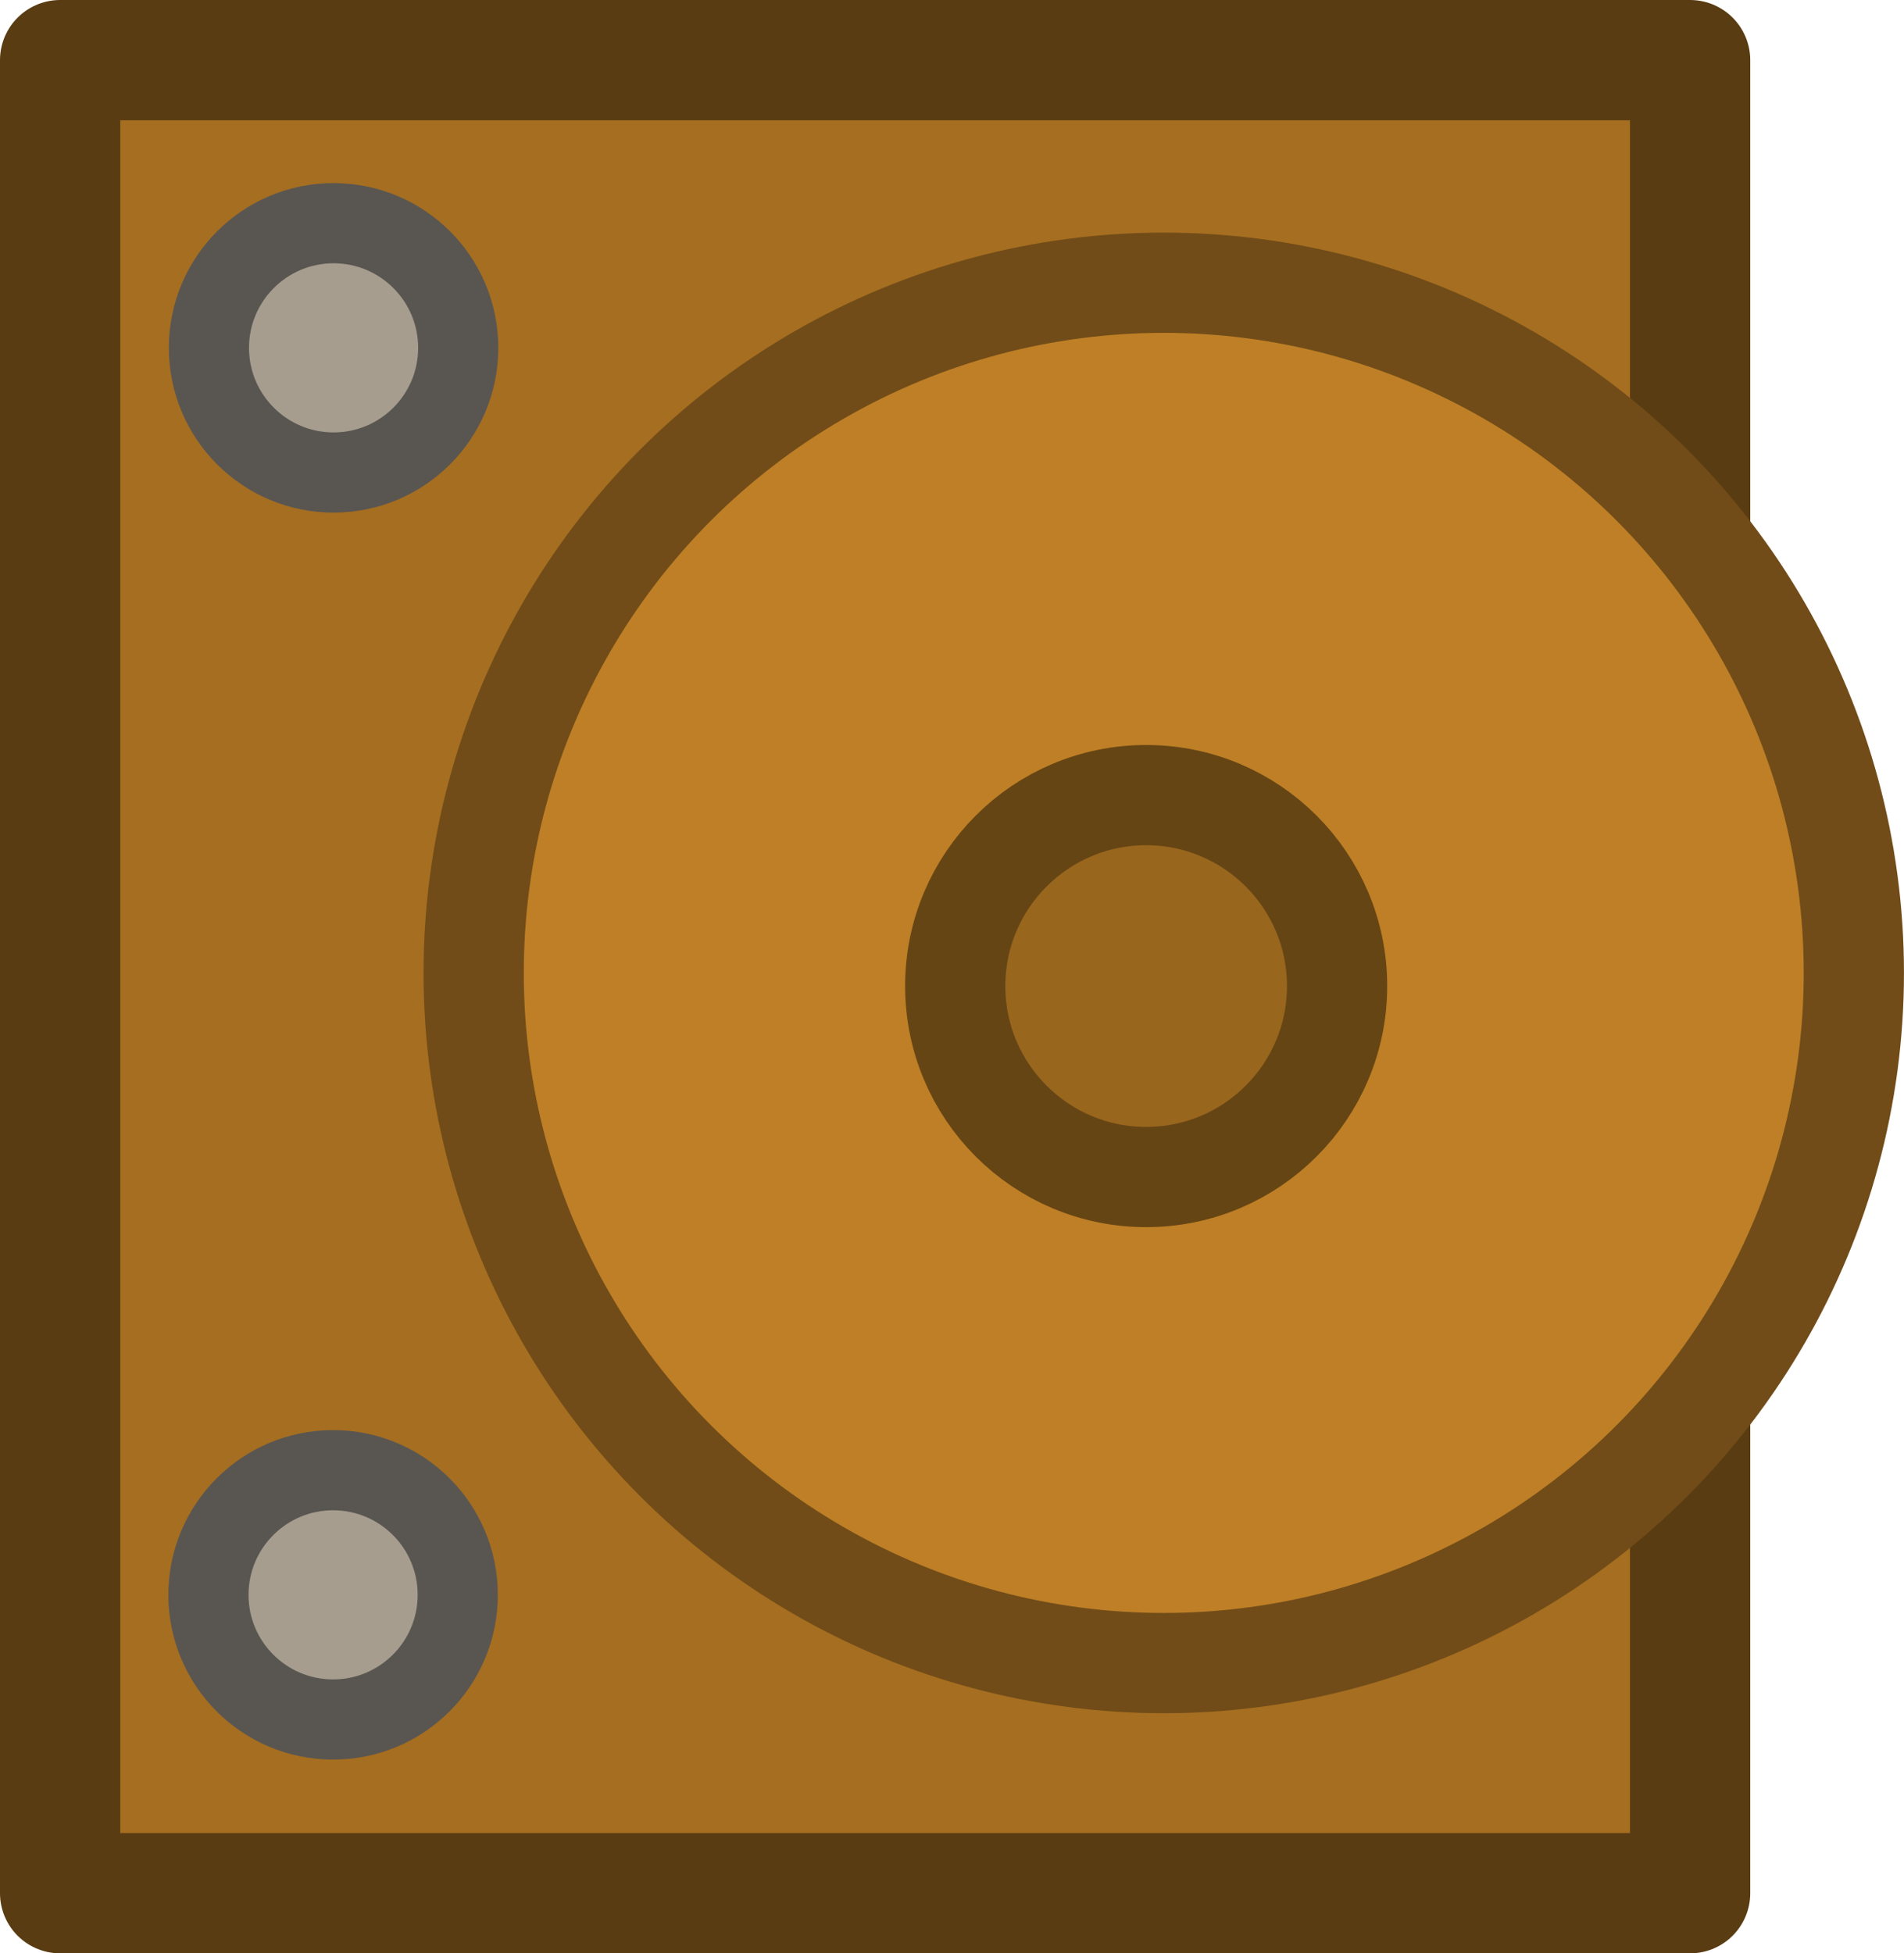 <?xml version="1.0" encoding="UTF-8" standalone="no"?>
<!-- Created with Inkscape (http://www.inkscape.org/) -->

<svg
   width="47.489mm"
   height="48.713mm"
   viewBox="0 0 47.489 48.713"
   version="1.1"
   id="svg1"
   inkscape:version="1.3 (0e150ed6c4, 2023-07-21)"
   sodipodi:docname="bollard.svg"
   xmlns:inkscape="http://www.inkscape.org/namespaces/inkscape"
   xmlns:sodipodi="http://sodipodi.sourceforge.net/DTD/sodipodi-0.dtd"
   xmlns="http://www.w3.org/2000/svg"
   xmlns:svg="http://www.w3.org/2000/svg">
  <sodipodi:namedview
     id="namedview1"
     pagecolor="#505050"
     bordercolor="#eeeeee"
     borderopacity="1"
     inkscape:showpageshadow="0"
     inkscape:pageopacity="0"
     inkscape:pagecheckerboard="0"
     inkscape:deskcolor="#505050"
     inkscape:document-units="mm"
     inkscape:zoom="0.74208053"
     inkscape:cx="-109.15257"
     inkscape:cy="113.86904"
     inkscape:window-width="1920"
     inkscape:window-height="1009"
     inkscape:window-x="1912"
     inkscape:window-y="-8"
     inkscape:window-maximized="1"
     inkscape:current-layer="layer1" />
  <defs
     id="defs1" />
  <g
     inkscape:label="Calque 1"
     inkscape:groupmode="layer"
     id="layer1"
     transform="translate(-133.615,-118.533)">
    <g
       id="g50717"
       transform="translate(-3792.21,495.217)">
      <rect
         style="fill:#a66e20;fill-opacity:1;stroke:#593c11;stroke-width:3;stroke-linecap:square;stroke-linejoin:round;stroke-dasharray:none;stroke-opacity:1;paint-order:fill markers stroke;stop-color:#000000"
         id="rect43312-3-4"
         width="40.654"
         height="45.713"
         x="3927.325"
         y="-375.184" />
      <circle
         style="fill:#be7f26;fill-opacity:1;stroke:#714c18;stroke-width:2.5;stroke-linecap:square;stroke-linejoin:round;stroke-dasharray:none;stroke-opacity:1;paint-order:fill markers stroke;stop-color:#000000"
         id="path38264-8-8"
         cx="3954.851"
         cy="-352.421"
         r="17.212" />
      <circle
         style="fill:#99661e;fill-opacity:1;stroke:#664514;stroke-width:2.5;stroke-linecap:square;stroke-linejoin:round;stroke-dasharray:none;stroke-opacity:1;paint-order:fill markers stroke;stop-color:#000000"
         id="path43258-0-3"
         cx="3954.412"
         cy="-352.093"
         r="4.762" />
      <circle
         style="fill:#a69d8f;fill-opacity:1;stroke:#595651;stroke-width:2;stroke-linecap:square;stroke-linejoin:round;stroke-dasharray:none;stroke-opacity:1;paint-order:fill markers stroke;stop-color:#000000"
         id="path45545-6-5"
         cx="3934.145"
         cy="-368.009"
         r="3.109" />
      <circle
         style="fill:#a69d8f;fill-opacity:1;stroke:#595651;stroke-width:2;stroke-linecap:square;stroke-linejoin:round;stroke-dasharray:none;stroke-opacity:1;paint-order:fill markers stroke;stop-color:#000000"
         id="path45545-0-2-7"
         cx="3934.133"
         cy="-336.911"
         r="3.109" />
    </g>
  </g>
</svg>
